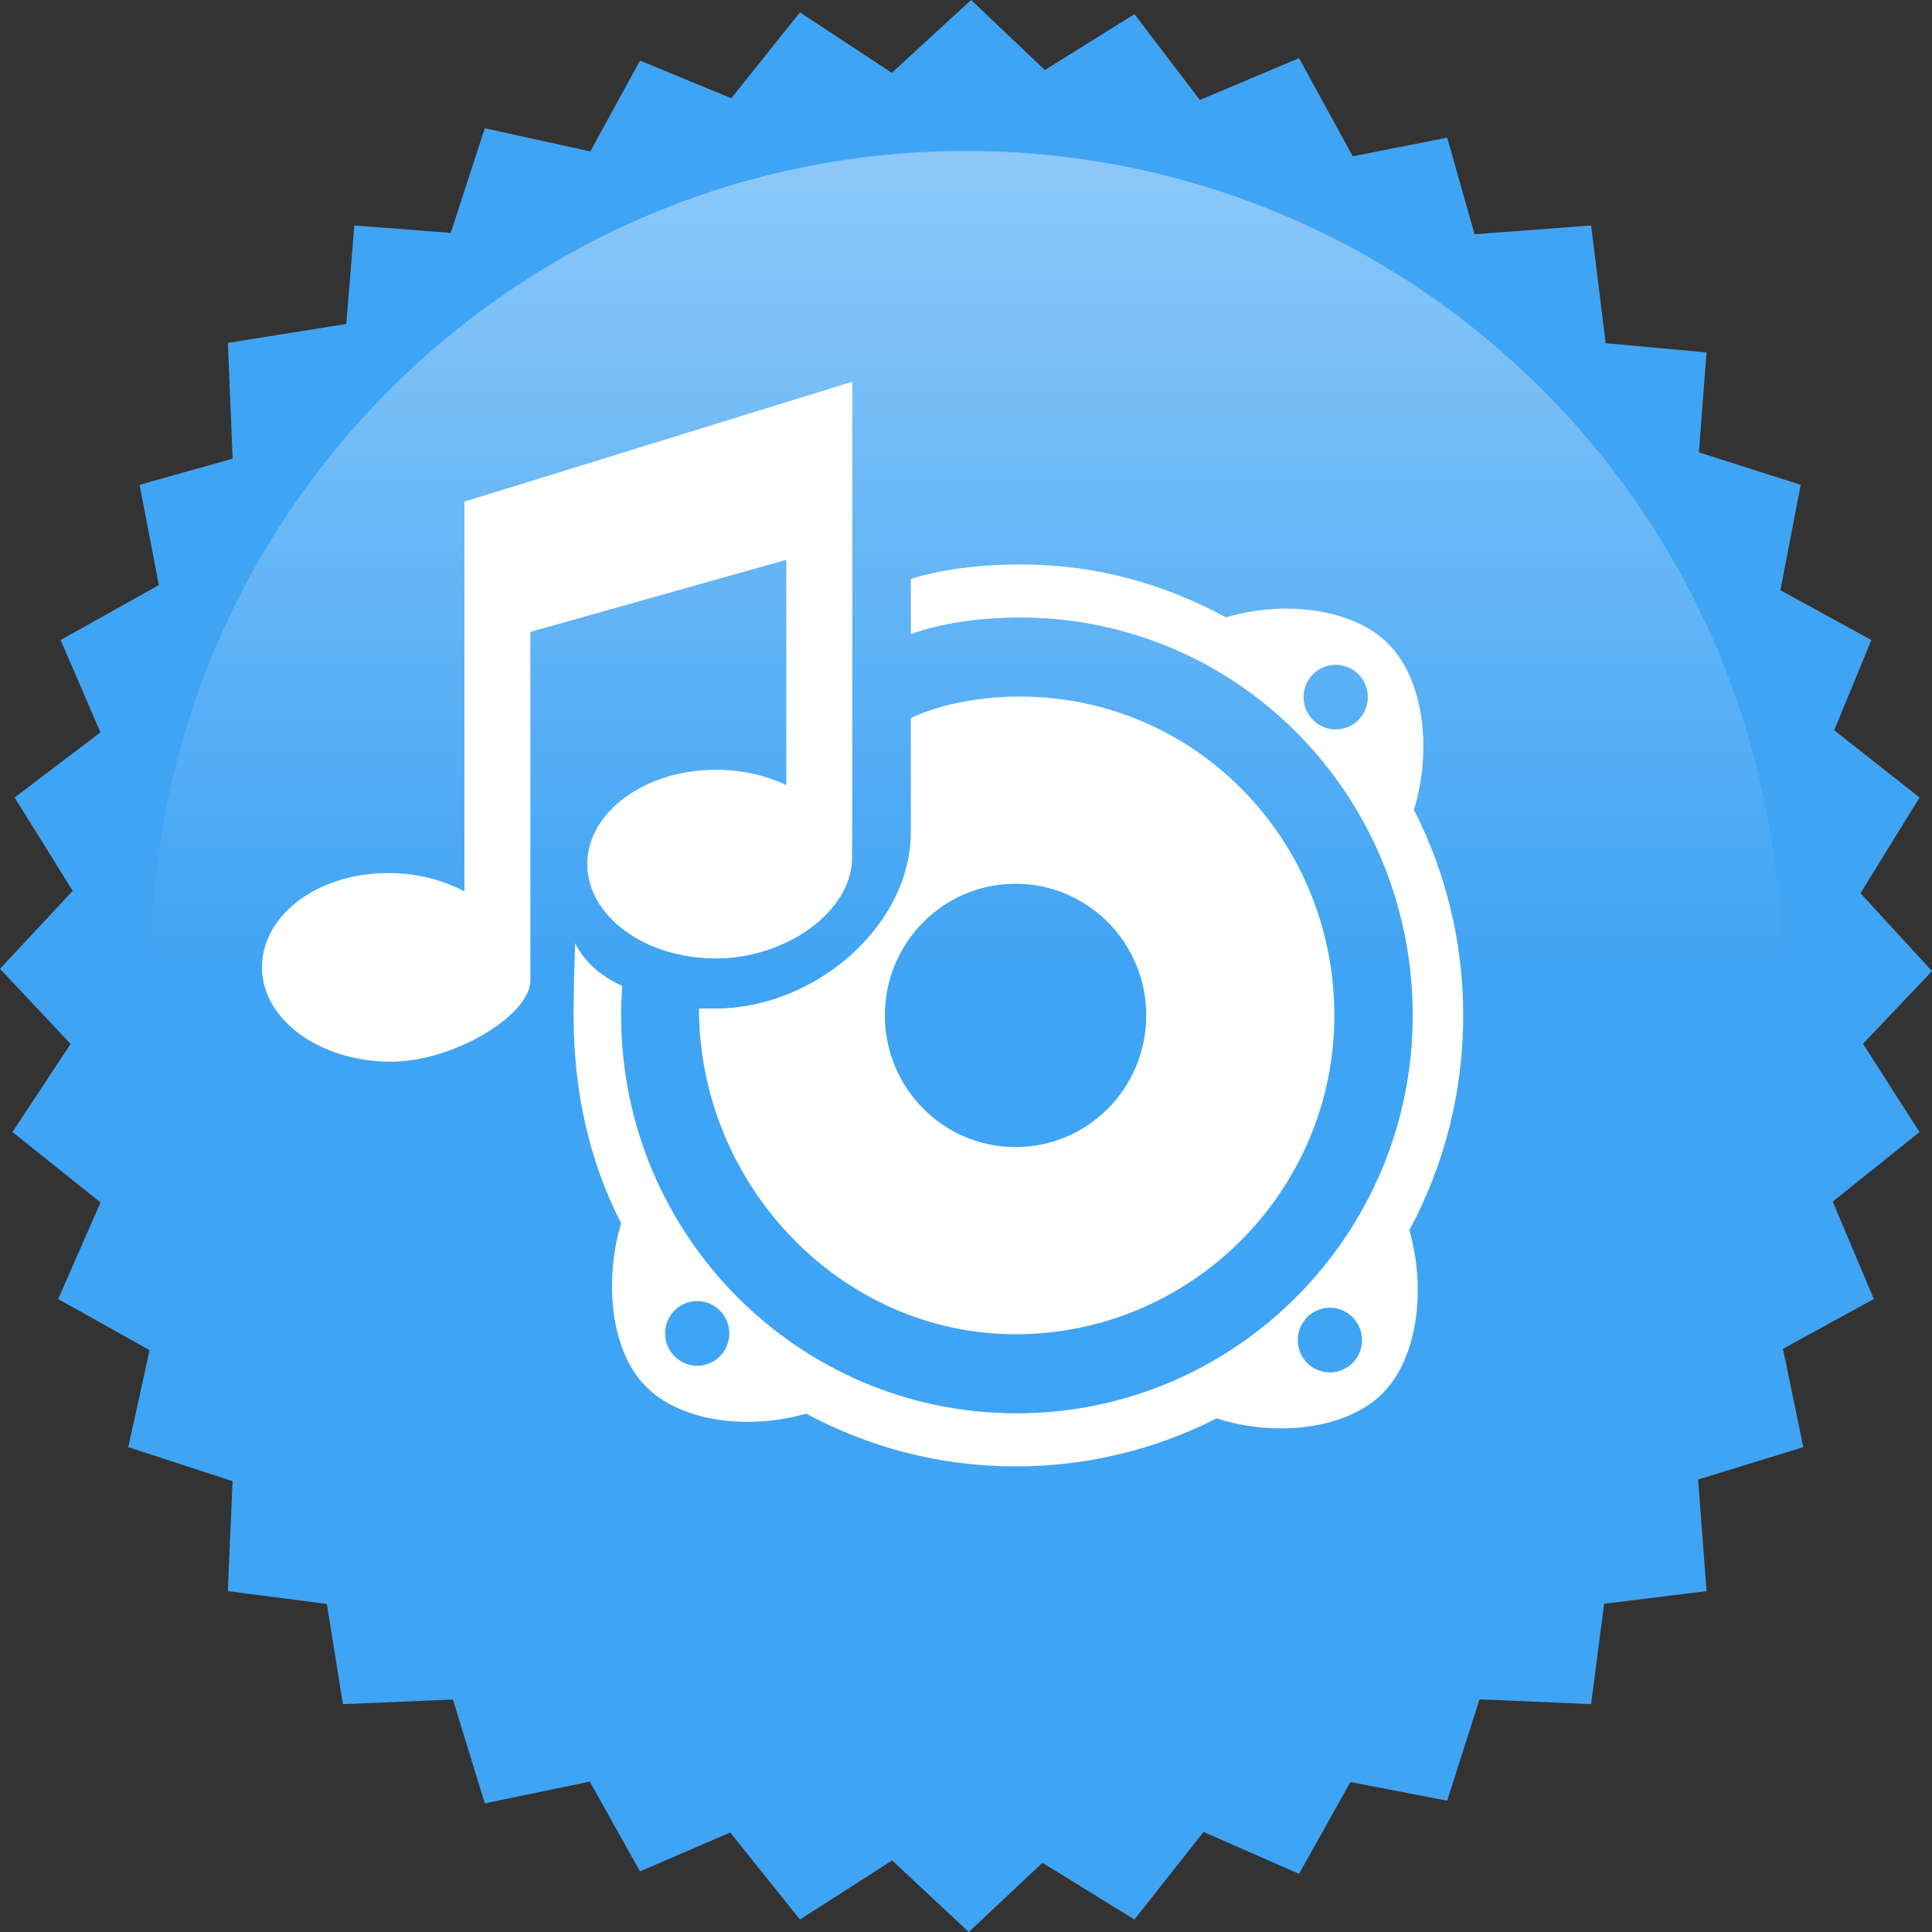 <?xml version="1.0" encoding="UTF-8" standalone="no"?>
<svg width="128px" height="128px" viewBox="0 0 128 128" version="1.1" xmlns="http://www.w3.org/2000/svg" xmlns:xlink="http://www.w3.org/1999/xlink" xmlns:sketch="http://www.bohemiancoding.com/sketch/ns">
    <rect x="0" y="0" width="128" height="128" fill="#333333" stroke="none"/>
    <!-- Generator: Sketch 3.2.2 (9983) - http://www.bohemiancoding.com/sketch -->
    <title>Stereo Cover</title>
    <desc>Created with Sketch.</desc>
    <defs>
        <linearGradient x1="50%" y1="0%" x2="50%" y2="50%" id="linearGradient-1">
            <stop stop-color="#FFFFFF" stop-opacity="0.4" offset="0%"></stop>
            <stop stop-color="#FFFFFF" stop-opacity="0" offset="100%"></stop>
        </linearGradient>
    </defs>
    <g id="Page-1" stroke="none" stroke-width="1" fill="none" fill-rule="evenodd" sketch:type="MSPage">
        <g id="Stereo-Cover" sketch:type="MSLayerGroup">
            <g id="Path-+-Oval-1-+-Imported-Layers" sketch:type="MSShapeGroup">
                <path d="M64.339,0 L69.226,4.64 L75.161,0.937 L79.493,6.623 L86.064,3.854 L89.623,10.354 L95.879,9.119 L97.695,15.52 L105.415,14.936 L106.38,22.738 L113.063,23.348 L112.556,29.97 L119.303,32.121 L117.954,39.103 L123.984,42.403 L121.521,48.38 L127.174,52.838 L123.263,59.18 L128,64.339 L123.429,69.154 L127.174,75.001 L121.424,79.607 L124.145,86.064 L118.125,89.361 L119.475,95.88 L112.505,98.021 L113.063,105.416 L106.277,106.254 L105.415,112.904 L98.02,112.586 L95.879,119.303 L89.467,118.064 L86.064,124.146 L79.738,121.371 L75.161,127.173 L69.066,123.415 L64.184,128 L59.107,123.261 L52.998,127.173 L48.378,121.408 L42.402,123.985 L39.074,118.035 L32.119,119.476 L30.008,112.601 L22.718,112.904 L21.656,106.267 L15.096,105.416 L15.407,98.13 L8.498,95.88 L9.91,89.453 L3.854,86.064 L6.661,79.666 L0.825,75.001 L4.676,69.164 L-7.10542736e-15,64.185 L4.817,59.022 L0.968,52.838 L6.652,48.521 L4.015,42.403 L10.524,38.762 L9.246,32.121 L15.413,30.388 L15.096,22.718 L22.942,21.463 L23.475,14.936 L29.862,15.431 L32.119,8.498 L39.11,10.031 L42.402,4.015 L48.452,6.508 L52.998,0.818 L59.083,4.826 L64.339,0" id="Path" fill="#40A4F4"></path>
                <path d="M64,118 C93.823,118 118,93.823 118,64 C118,34.177 93.823,10 64,10 C34.177,10 10,34.177 10,64 C10,93.823 34.177,118 64,118 Z" id="Oval-1" fill="url(#linearGradient-1)"></path>
                <g id="Imported-Layers" transform="translate(17, 25)" fill="#FFFFFF">
                    <path d="M76.676,28.648 C77.86,24.834 77.4,20.095 74.987,17.663 C72.609,15.267 67.99,14.774 64.226,15.9 C60.069,13.665 55.613,12.395 50.572,12.395 C47.975,12.395 45.231,12.733 43.346,13.365 L43.346,17.018 C45.231,16.3 47.96,15.911 50.572,15.911 C65.025,15.911 76.597,27.714 76.597,42.274 C76.597,56.834 64.809,68.637 50.355,68.637 C35.902,68.637 24.15,56.834 24.15,42.274 C24.15,41.68 24.18,40.908 24.219,40.323 C23.045,39.78 21.828,38.929 21.108,37.494 C21.002,40.066 21.002,42.225 21.002,42.274 C21.002,47.239 22.022,51.917 24.15,56.037 C23.026,59.822 23.415,64.466 25.793,66.862 C28.153,69.237 32.662,69.744 36.407,68.656 C40.559,70.885 45.274,72.153 50.306,72.153 C55.097,72.153 59.605,71.001 63.61,68.971 C67.413,70.203 72.174,69.755 74.609,67.304 C76.978,64.916 77.471,60.291 76.371,56.506 C78.651,52.276 79.942,47.427 79.942,42.274 C79.942,37.365 78.759,32.736 76.676,28.648 Z M72.999,22.7 C72.168,23.536 70.821,23.536 69.989,22.7 C69.158,21.863 69.158,20.507 69.989,19.668 C70.819,18.833 72.166,18.833 72.999,19.668 C73.83,20.506 73.83,21.863 72.999,22.7 L72.999,22.7 Z M30.697,64.857 C29.868,65.694 28.52,65.694 27.689,64.857 C26.858,64.022 26.858,62.664 27.689,61.827 C28.52,60.99 29.866,60.99 30.697,61.827 C31.528,62.662 31.528,64.02 30.697,64.857 L30.697,64.857 Z M72.613,65.3 C71.782,66.137 70.434,66.137 69.603,65.3 C68.774,64.462 68.774,63.107 69.603,62.268 C70.434,61.432 71.78,61.43 72.613,62.268 C73.444,63.105 73.444,64.462 72.613,65.3 L72.613,65.3 Z" id="Fill-1"></path>
                    <path d="M39.464,0.292 L13.769,8.235 L13.769,34.059 C12.356,33.298 10.618,32.842 8.728,32.842 C4.018,32.842 0.358,35.641 0.358,39.092 C0.358,42.544 4.176,45.34 8.888,45.34 C13.051,45.34 18.141,42.272 18.141,39.941 C18.141,37.609 18.14,16.864 18.14,16.864 L35.094,12.089 L35.094,27.016 C33.754,26.376 32.157,26 30.44,26 C25.729,26 21.911,28.798 21.911,32.25 C21.911,35.701 25.729,38.5 30.44,38.5 C35.152,38.5 39.447,35.32 39.447,31.868 C39.447,31.217 39.464,30.723 39.464,30.061 L39.464,0.292 Z" id="Fill-2"></path>
                    <path d="M43.346,22.571 L43.346,30.108 C43.346,36.319 37.016,41.82 30.373,41.82 C30.048,41.82 29.831,41.82 29.31,41.82 C29.31,53.487 38.71,63.397 50.291,63.397 C61.874,63.397 71.403,53.941 71.403,42.274 C71.403,30.608 62.155,21.149 50.572,21.149 C47.92,21.149 45.231,21.666 43.346,22.571 Z M50.284,50.998 C45.501,50.998 41.624,47.091 41.624,42.274 C41.624,37.456 45.501,33.55 50.284,33.55 C55.067,33.55 58.942,37.456 58.942,42.274 C58.942,47.091 55.067,50.998 50.284,50.998 L50.284,50.998 Z" id="Fill-3"></path>
                </g>
            </g>
        </g>
    </g>
</svg>